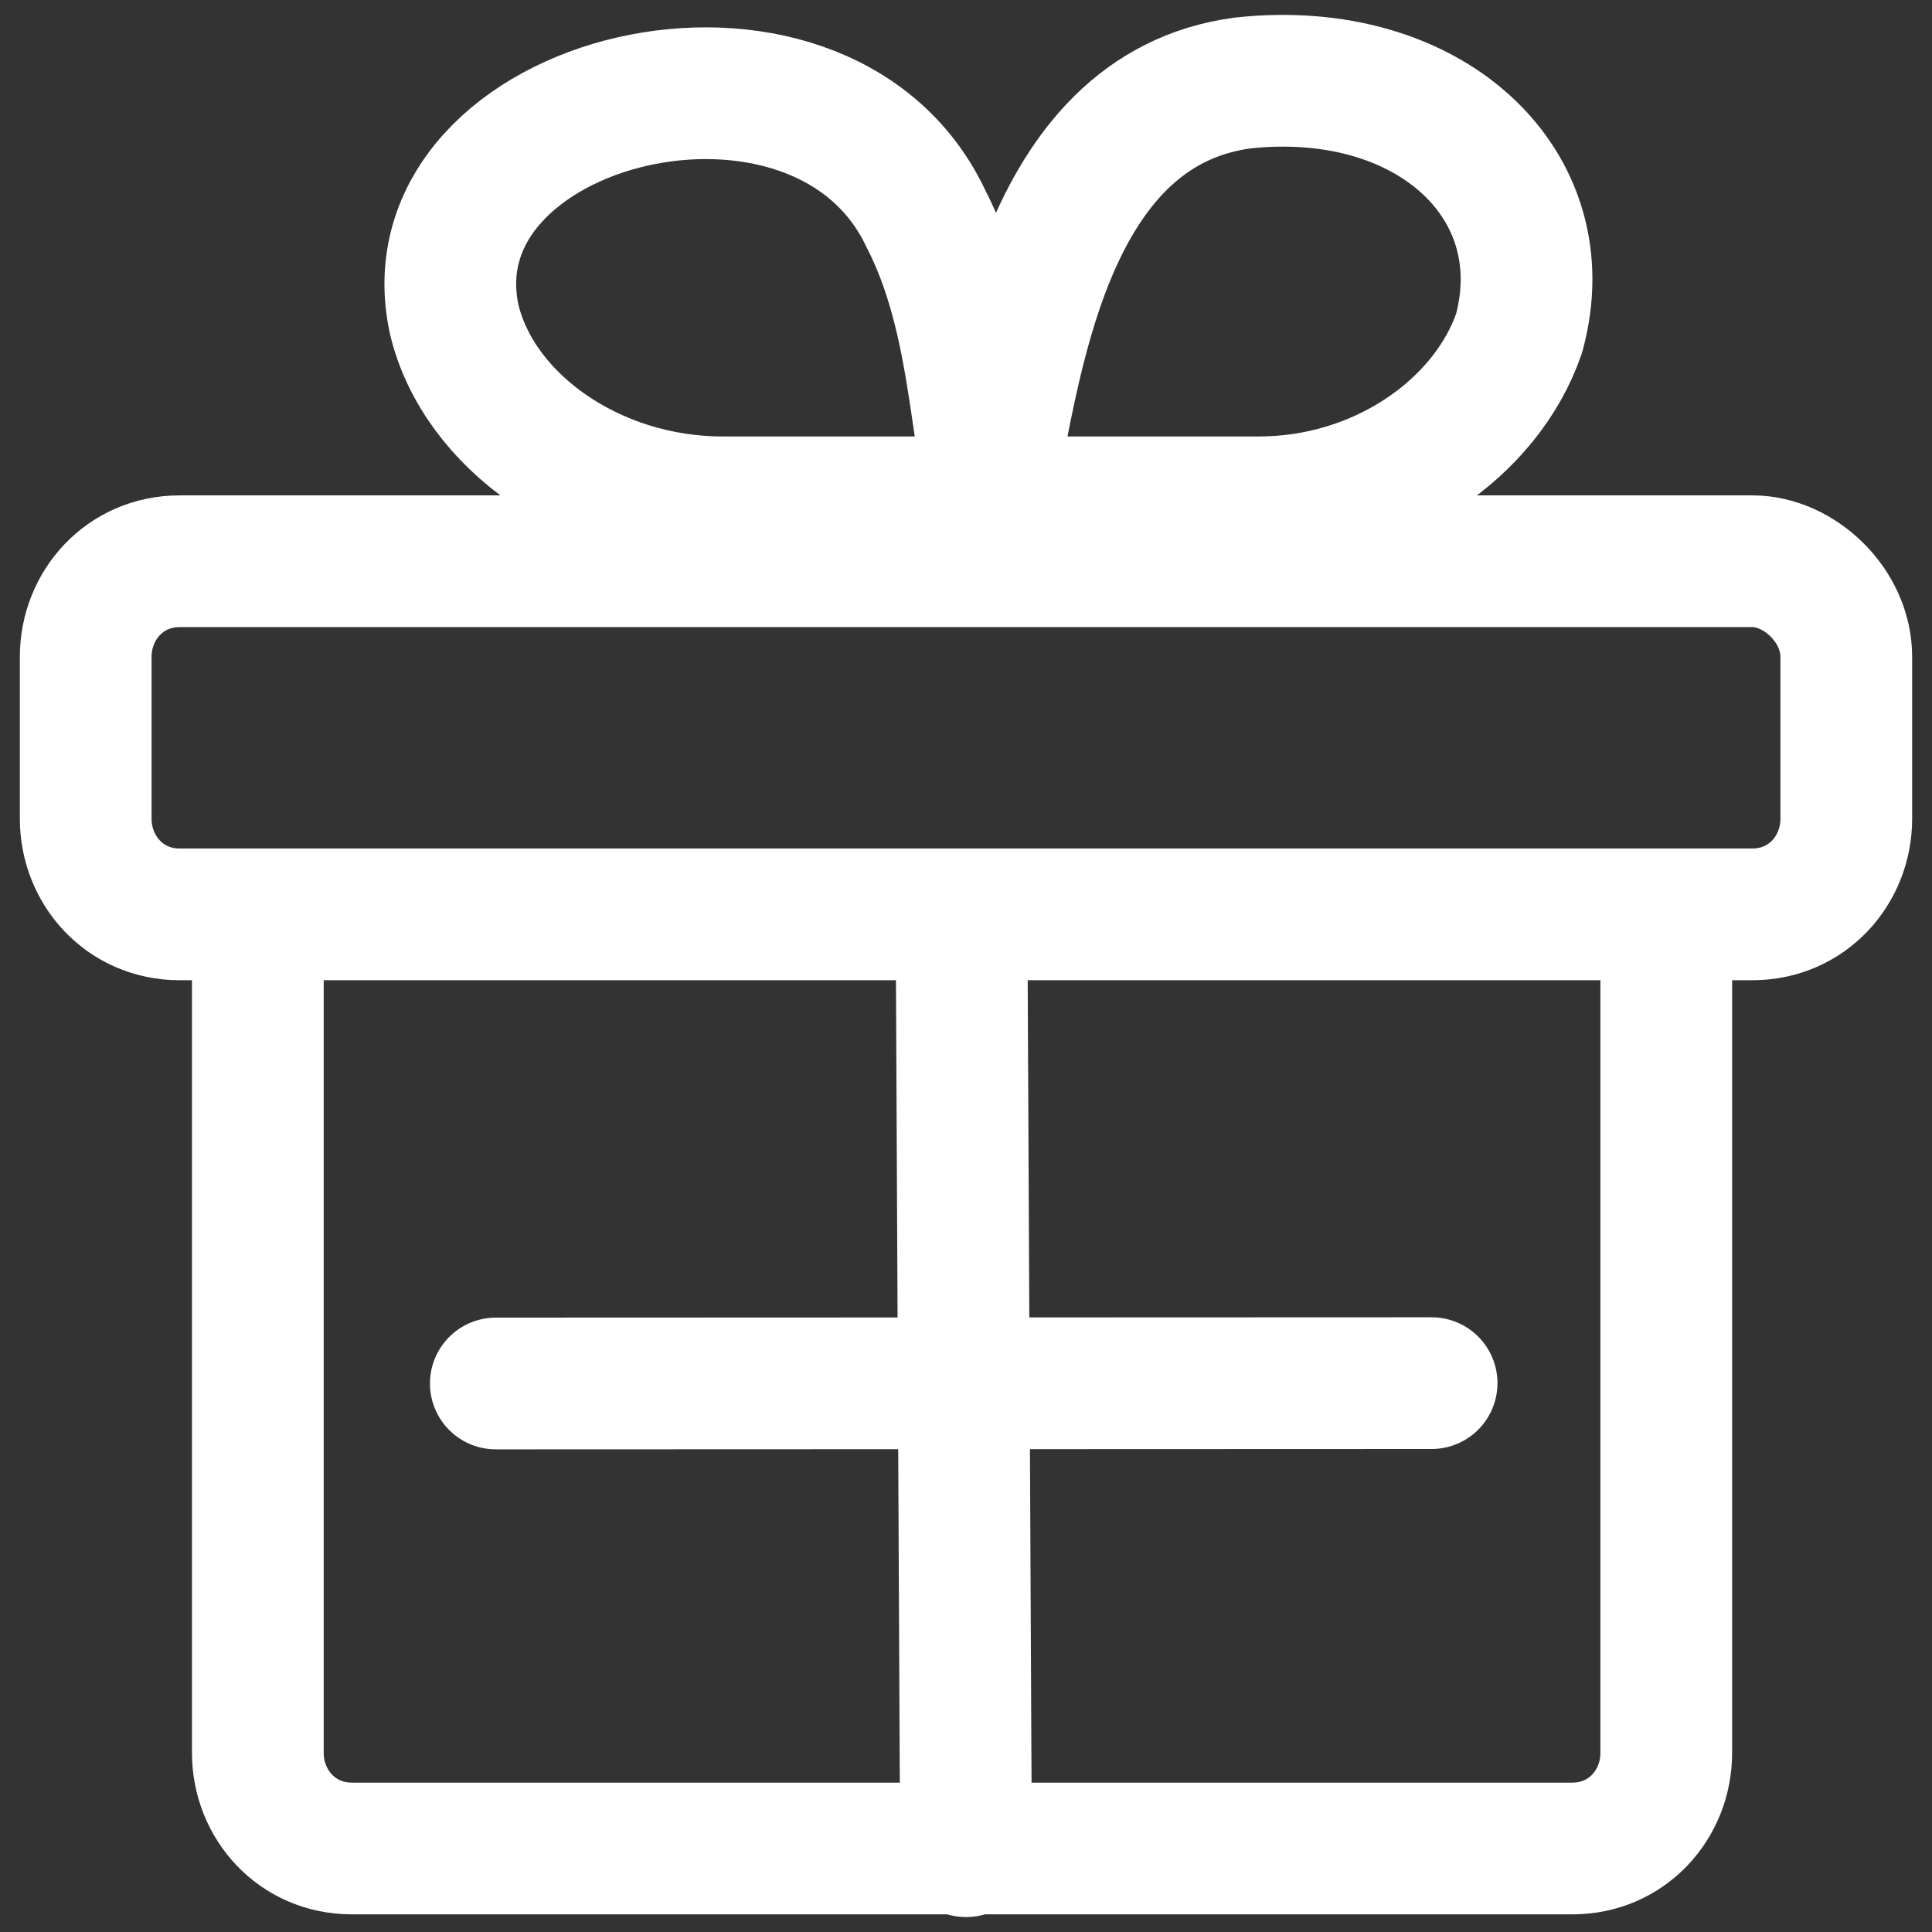 <svg width="22" height="22" viewBox="0 0 22 22" fill="none" xmlns="http://www.w3.org/2000/svg">
<rect x="0" y="0" width="22" height="22" fill="#333333" stroke="none"/>
<path fill-rule="evenodd" clip-rule="evenodd" d="M11.282 5.489C11.559 4.334 11.837 1.253 14.151 0.945C16.28 0.714 17.761 2.1 17.298 3.795C16.928 4.873 15.725 5.72 14.336 5.72H11.189H8.227C6.746 5.72 5.451 4.796 5.173 3.641C4.618 1.099 9.338 -0.056 10.541 2.485C11.097 3.564 11.097 4.873 11.282 5.489Z" stroke="white" stroke-width="1.5" stroke-miterlimit="10" stroke-linecap="round" stroke-linejoin="round"/>
<path d="M18.974 10.579V19.96C18.974 20.546 18.529 21.049 17.905 21.049H4.006C3.382 21.049 2.936 20.546 2.936 19.96V10.579" stroke="white" stroke-width="1.5" stroke-miterlimit="10" stroke-linecap="round" stroke-linejoin="round"/>
<path d="M19.955 6.391C20.489 6.391 21.024 6.894 21.024 7.48V9.323C21.024 9.909 20.578 10.412 19.955 10.412H2.045C1.422 10.412 0.976 9.909 0.976 9.323V7.48C0.976 6.894 1.422 6.391 2.045 6.391H19.955Z" stroke="white" stroke-width="1.5" stroke-miterlimit="10" stroke-linecap="round" stroke-linejoin="round"/>
<path d="M10.949 10.424L11 21.08" stroke="white" stroke-width="1.5" stroke-miterlimit="10" stroke-linecap="round" stroke-linejoin="round"/>
<path d="M16.302 15.75L5.646 15.754" stroke="white" stroke-width="1.5" stroke-miterlimit="10" stroke-linecap="round" stroke-linejoin="round"/>
</svg>
